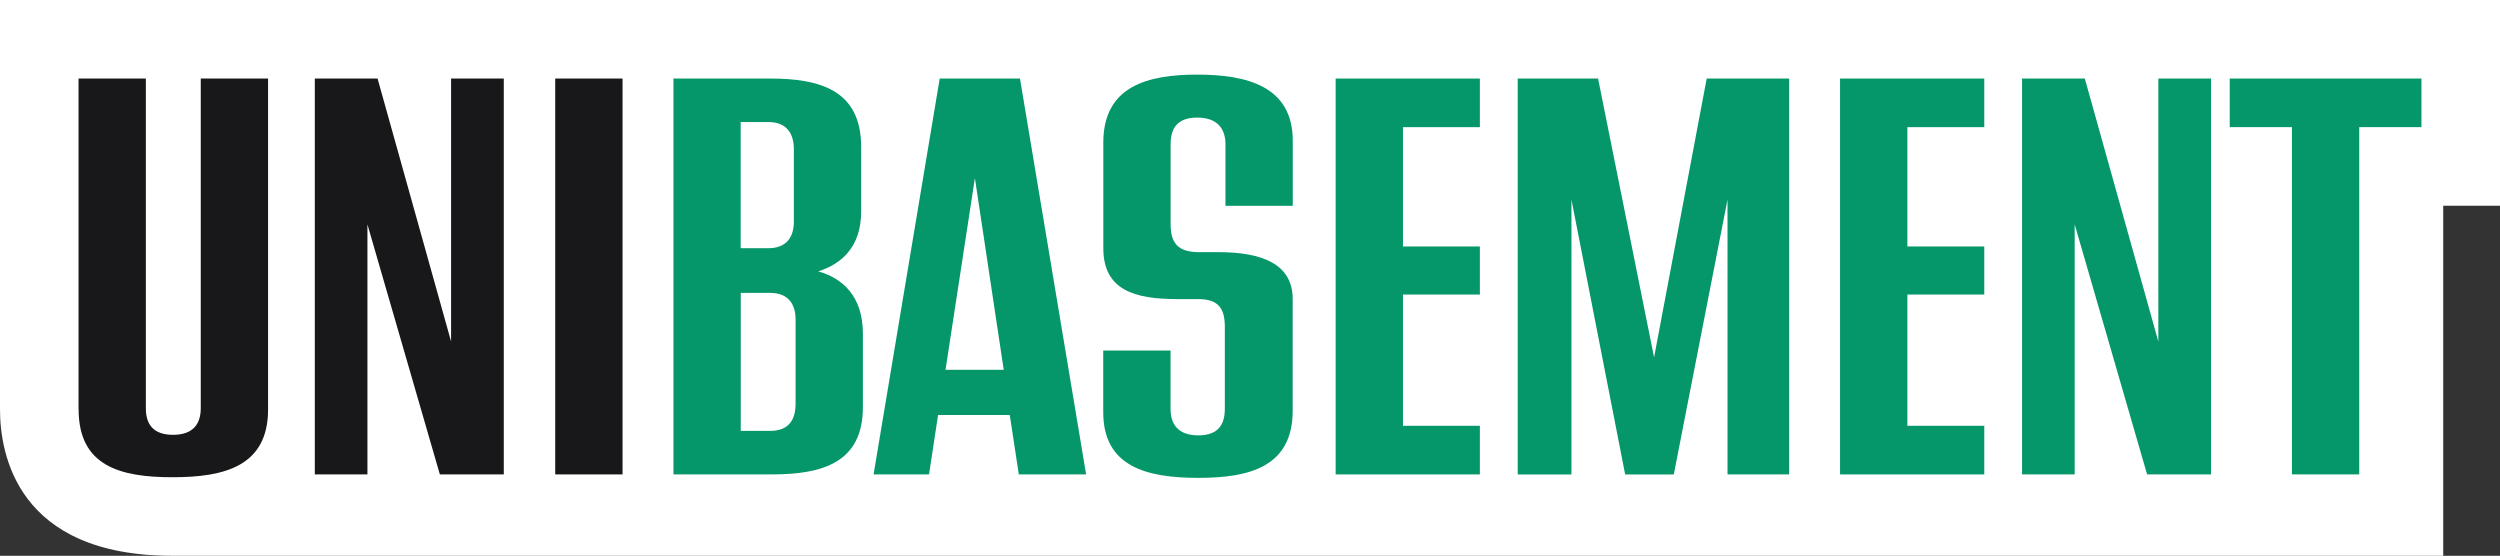 <?xml version="1.0" encoding="UTF-8"?>
<svg id="Layer_2" xmlns="http://www.w3.org/2000/svg" viewBox="0 0 318.29 70.76">
    <rect x="0" y="0" width="318.29" height="70.76" fill="#333333" stroke="none"/>
    <defs>
        <style>.cls-1{fill:#18181b;}.cls-1,.cls-2,.cls-3{stroke-width:0px;}.cls-2{fill:#fff;}.cls-3{fill:#059669;}
        </style>
    </defs>
    <g id="Layer_6">
        <path class="cls-2" d="M318.29,0v26.19h-7.23v44.57H21.95C2.13,70.76,0,57.73,0,52.12V0h318.29Z"/>
        <path class="cls-1"
              d="M10,52.12V10h8.57v41.98c0,1.87.79,3.38,3.46,3.38s3.53-1.51,3.53-3.38V10h8.57v42.12c0,7.2-5.47,8.64-12.17,8.64s-11.95-1.44-11.95-8.64Z"/>
        <path class="cls-1" d="M64.14,10v50.4h-8.14l-9.22-31.83v31.83h-6.7V10h7.99l9.36,33.48V10h6.7Z"/>
        <path class="cls-1" d="M70.69,10h8.57v50.4h-8.57V10Z"/>
        <path class="cls-3"
              d="M98.27,60.4h-12.53V10h12.31c6.41,0,11.59,1.51,11.59,8.71v8.21c0,4.54-2.52,6.7-5.47,7.63,3.1.86,5.69,3.17,5.69,7.92v9.22c.07,7.2-5.11,8.71-11.59,8.71ZM97.83,15.54h-3.53v16.06h3.53c2.38,0,3.24-1.51,3.24-3.38v-9.22c0-1.94-.86-3.46-3.24-3.46ZM101.29,40.67c0-1.87-.86-3.38-3.24-3.38h-3.74v17.57h3.74c2.45,0,3.24-1.51,3.24-3.46v-10.73Z"/>
        <path class="cls-3"
              d="M128.58,52.84h-9.15l-1.15,7.56h-7.06l8.42-50.4h10.22l8.42,50.4h-8.57l-1.15-7.56ZM127.79,47.08l-3.67-24.41-3.74,24.41h7.42Z"/>
        <path class="cls-3"
              d="M140.46,52.48v-7.85h8.57v7.42c0,1.94.94,3.38,3.53,3.38s3.38-1.44,3.38-3.38v-10.44c0-2.23-.72-3.53-3.38-3.53h-2.66c-5.47,0-9.43-1.15-9.43-6.48v-13.46c0-7.2,5.69-8.64,11.95-8.64s12.17,1.44,12.17,8.42v8.28h-8.57v-7.85c0-1.94-1.01-3.38-3.6-3.38s-3.38,1.44-3.38,3.38v10.22c0,2.45,1.01,3.46,3.38,3.53h2.66c5.62,0,9.5,1.51,9.5,5.98v14.19c0,7.2-5.54,8.57-12.02,8.57s-12.1-1.37-12.1-8.35Z"/>
        <path class="cls-3" d="M178.62,16.19v15.19h9.79v6.12h-9.79v16.71h9.79v6.19h-18.36V10h18.36v6.19h-9.79Z"/>
        <path class="cls-3"
              d="M227.79,10v50.4h-7.85V25.41l-6.84,35h-6.19l-6.84-35v35h-6.84V10h10.23l7.13,35.5,6.7-35.5h10.51Z"/>
        <path class="cls-3" d="M242.84,16.19v15.19h9.79v6.12h-9.79v16.71h9.79v6.19h-18.36V10h18.36v6.19h-9.79Z"/>
        <path class="cls-3" d="M281.5,10v50.4h-8.14l-9.22-31.83v31.83h-6.7V10h7.99l9.36,33.48V10h6.7Z"/>
        <path class="cls-3" d="M308.29,16.19h-7.92v44.21h-8.57V16.19h-7.92v-6.19h24.41v6.19Z"/>
    </g>
</svg>